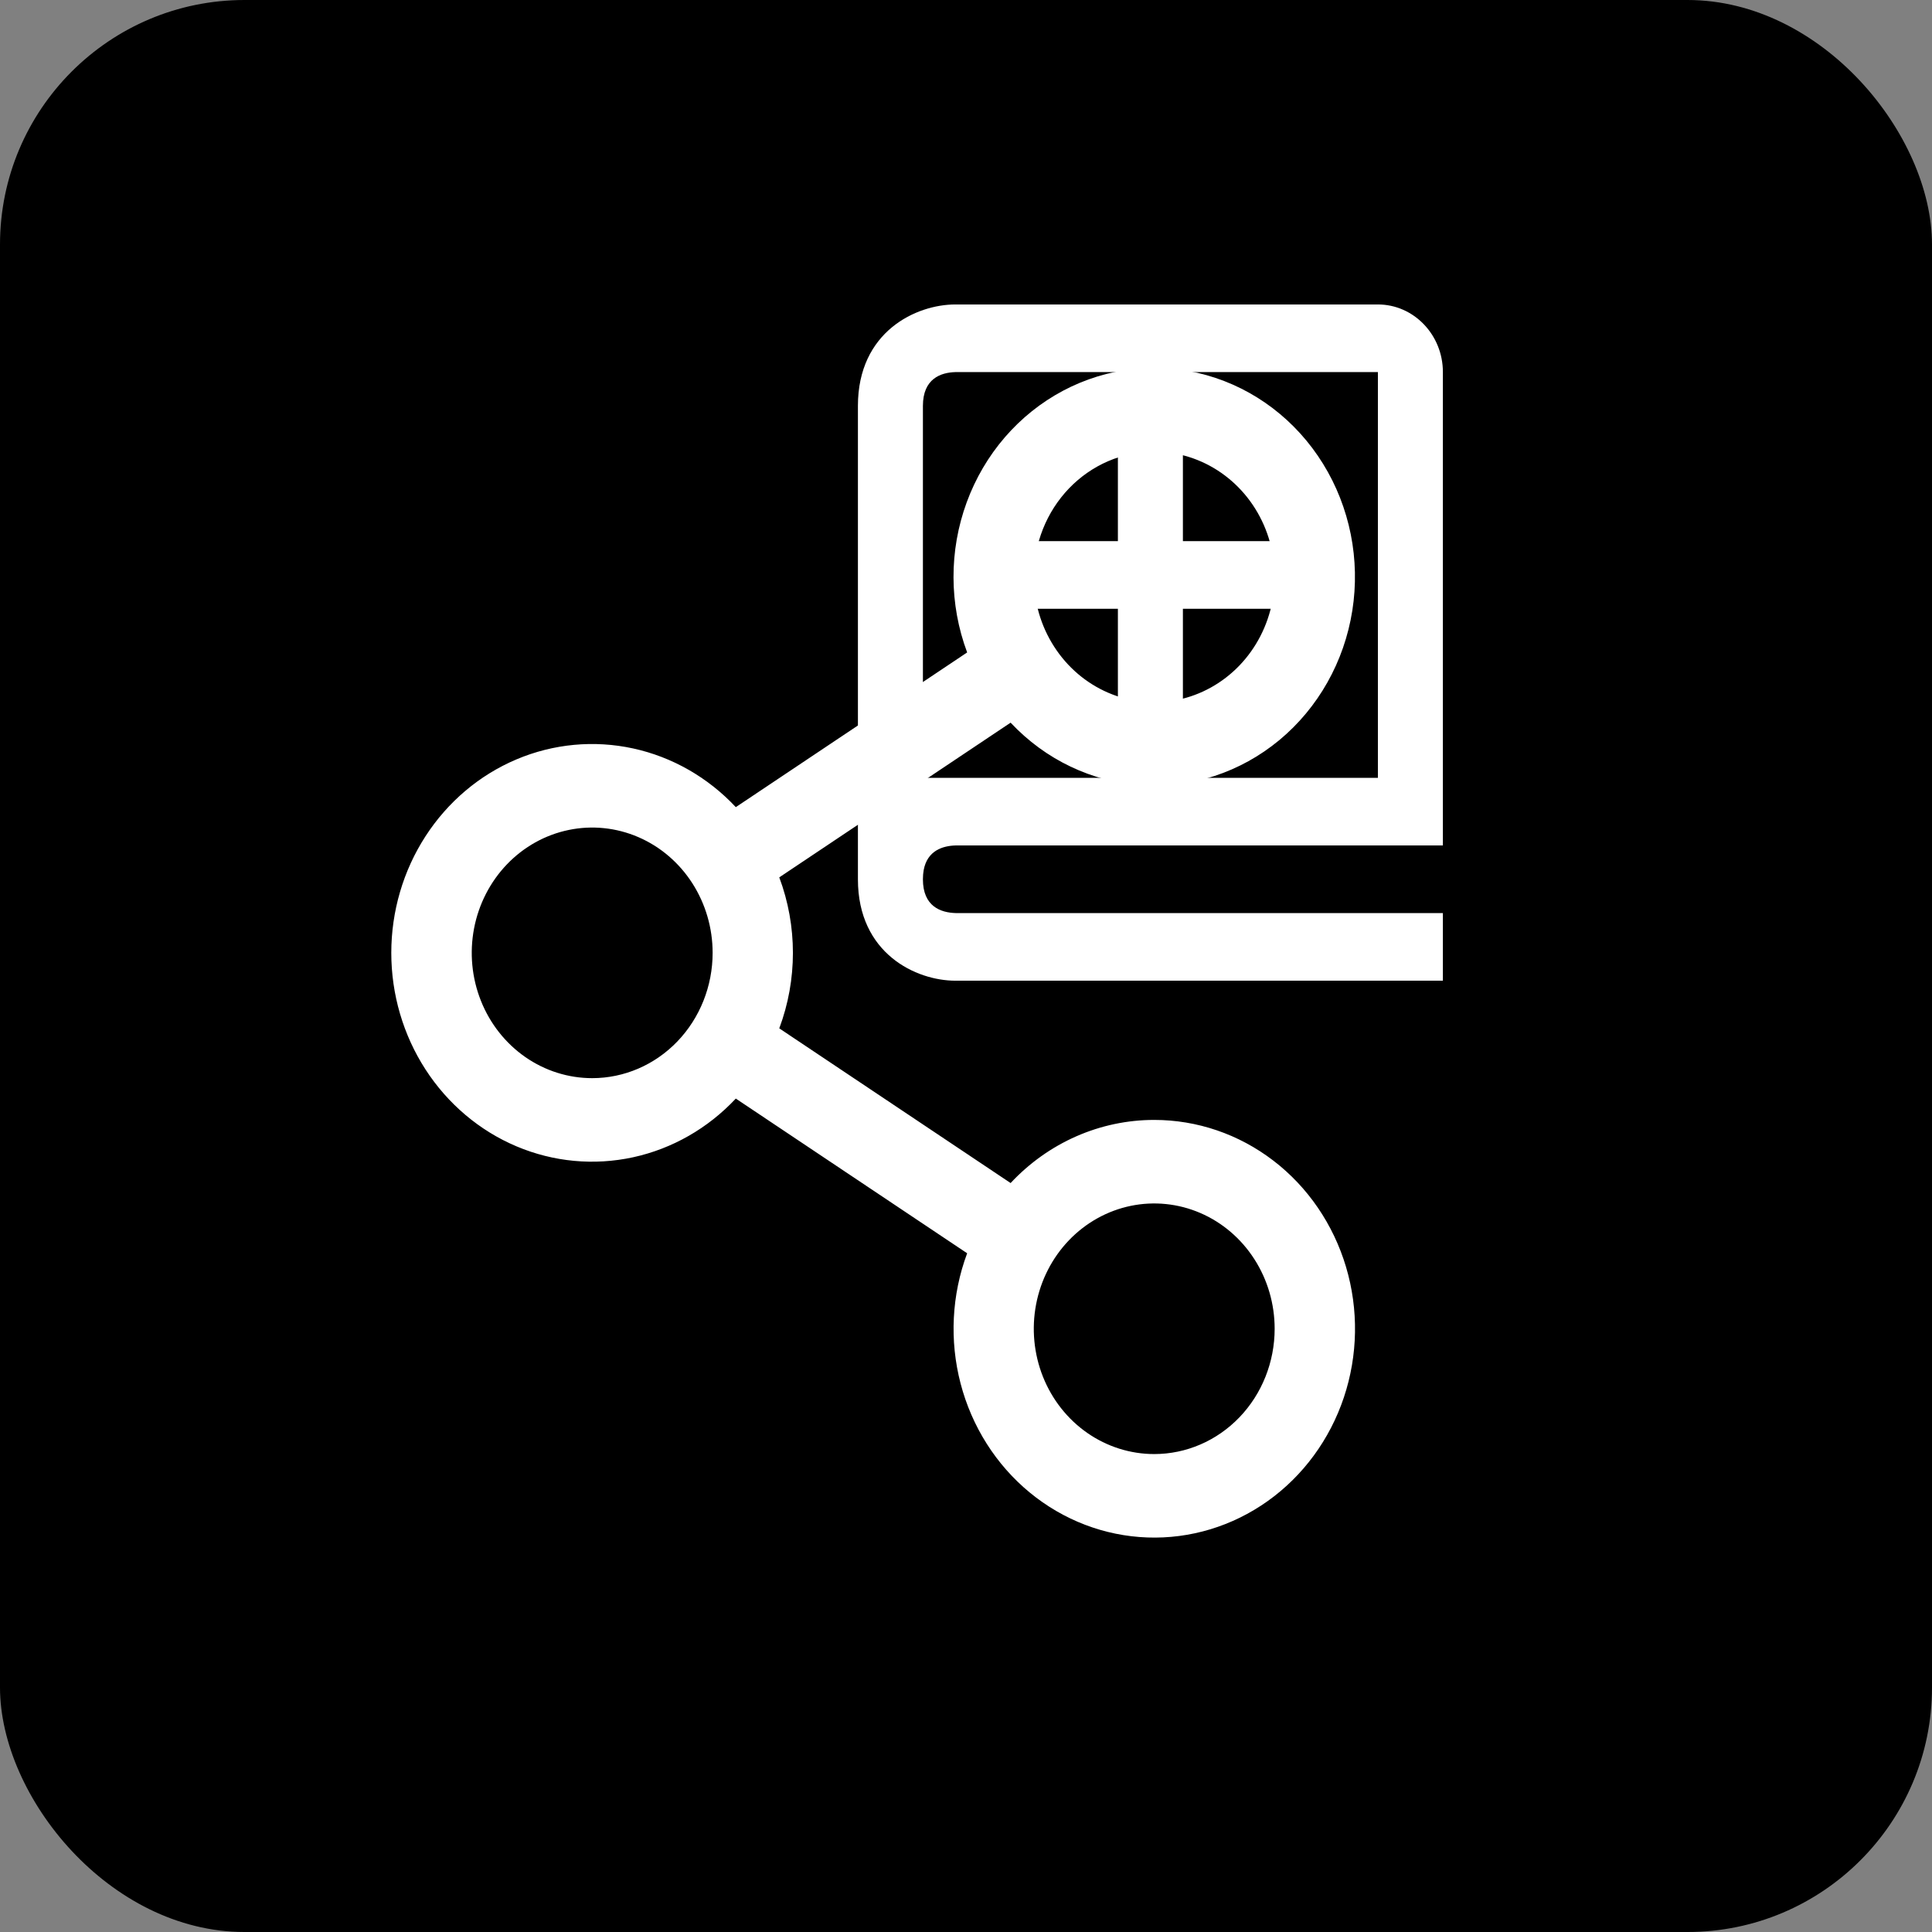 <svg viewBox="0 0 158 158" fill="none" xmlns="http://www.w3.org/2000/svg">
<rect x="0" y="0" width="158" height="158" fill="#808080" stroke="none"/>
<g clip-path="url(#clip0_13_351)">
<rect width="158" height="158" rx="20" fill="black"/>
<path opacity="0.2" d="M107.526 108.667C107.526 111.369 106.755 114.011 105.312 116.258C103.869 118.505 101.818 120.256 99.419 121.29C97.019 122.324 94.379 122.595 91.831 122.067C89.284 121.54 86.944 120.239 85.107 118.328C83.271 116.417 82.02 113.983 81.513 111.332C81.006 108.682 81.266 105.935 82.26 103.438C83.254 100.942 84.938 98.808 87.097 97.307C89.257 95.805 91.796 95.004 94.393 95.004C97.876 95.004 101.216 96.443 103.679 99.006C106.142 101.568 107.526 105.043 107.526 108.667ZM94.393 60.846C96.991 60.846 99.53 60.045 101.689 58.544C103.849 57.042 105.532 54.909 106.526 52.412C107.52 49.916 107.78 47.168 107.273 44.518C106.767 41.868 105.516 39.433 103.679 37.522C101.843 35.611 99.503 34.31 96.955 33.783C94.408 33.256 91.767 33.526 89.368 34.56C86.968 35.595 84.917 37.346 83.474 39.593C82.031 41.84 81.261 44.481 81.261 47.184C81.261 50.807 82.644 54.282 85.107 56.845C87.57 59.407 90.91 60.846 94.393 60.846Z" fill="black"/>
<path d="M94.393 91.588C92.203 91.587 90.035 92.044 88.017 92.93C86 93.817 84.174 95.116 82.648 96.75L63.729 84.099C65.217 80.129 65.217 75.721 63.729 71.751L82.648 59.1C85.489 62.129 89.311 63.951 93.371 64.215C97.431 64.479 101.441 63.165 104.623 60.528C107.804 57.89 109.932 54.118 110.592 49.941C111.252 45.765 110.398 41.483 108.196 37.924C105.994 34.365 102.6 31.784 98.672 30.681C94.745 29.578 90.564 30.031 86.939 31.953C83.315 33.876 80.505 37.129 79.056 41.084C77.606 45.039 77.62 49.412 79.094 53.357L60.175 66.008C57.897 63.575 54.973 61.904 51.777 61.208C48.581 60.513 45.258 60.824 42.233 62.104C39.209 63.383 36.62 65.572 34.797 68.39C32.974 71.208 32 74.528 32 77.925C32 81.322 32.974 84.642 34.797 87.46C36.62 90.278 39.209 92.467 42.233 93.746C45.258 95.026 48.581 95.337 51.777 94.642C54.973 93.946 57.897 92.275 60.175 89.842L79.094 102.493C77.826 105.894 77.639 109.627 78.558 113.147C79.478 116.667 81.457 119.788 84.205 122.053C86.953 124.318 90.326 125.609 93.83 125.735C97.334 125.862 100.784 124.818 103.677 122.756C106.569 120.695 108.751 117.724 109.903 114.279C111.055 110.834 111.117 107.095 110.079 103.611C109.041 100.127 106.959 97.08 104.136 94.917C101.313 92.753 97.899 91.587 94.393 91.588ZM94.393 36.936C96.341 36.936 98.245 37.537 99.865 38.663C101.485 39.789 102.747 41.389 103.493 43.262C104.238 45.134 104.433 47.195 104.053 49.182C103.673 51.17 102.735 52.996 101.358 54.429C99.98 55.862 98.225 56.838 96.314 57.234C94.404 57.629 92.424 57.426 90.624 56.65C88.824 55.875 87.286 54.561 86.204 52.876C85.121 51.191 84.544 49.21 84.544 47.183C84.544 44.465 85.581 41.859 87.428 39.937C89.276 38.016 91.781 36.936 94.393 36.936ZM48.429 88.172C46.481 88.172 44.577 87.571 42.957 86.445C41.338 85.319 40.075 83.719 39.33 81.846C38.584 79.974 38.389 77.914 38.769 75.926C39.149 73.938 40.087 72.112 41.465 70.679C42.842 69.246 44.597 68.27 46.508 67.875C48.419 67.479 50.399 67.682 52.199 68.458C53.998 69.233 55.537 70.547 56.619 72.232C57.701 73.917 58.279 75.898 58.279 77.925C58.279 80.643 57.241 83.249 55.394 85.171C53.547 87.093 51.042 88.172 48.429 88.172ZM94.393 118.914C92.445 118.914 90.541 118.313 88.921 117.187C87.301 116.061 86.039 114.461 85.293 112.588C84.548 110.716 84.353 108.655 84.733 106.668C85.113 104.68 86.051 102.854 87.428 101.421C88.806 99.988 90.561 99.012 92.472 98.616C94.382 98.221 96.362 98.424 98.162 99.199C99.962 99.975 101.5 101.288 102.582 102.974C103.665 104.659 104.242 106.64 104.242 108.667C104.242 111.384 103.205 113.991 101.358 115.913C99.51 117.834 97.005 118.914 94.393 118.914Z" fill="white"/>
<path d="M70.161 41.49V71.907C70.161 77.993 74.929 80.202 78.134 80.202H118V74.672H78.166C76.938 74.638 75.476 74.135 75.476 71.907C75.476 71.627 75.5 71.379 75.54 71.152C75.838 69.559 77.092 69.169 78.166 69.141H118V30.43C118 27.38 115.616 24.899 112.685 24.899H78.134C74.929 24.899 70.161 27.109 70.161 33.195V41.49ZM78.134 30.43H112.685V63.611H75.476V33.195C75.476 30.966 76.938 30.463 78.134 30.43Z" fill="white"/>
<path d="M91.422 58.081H96.738V49.786H104.711V44.255H96.738V35.96H91.422V44.255H83.449V49.786H91.422V58.081Z" fill="white"/>
</g>
<defs>
<clipPath id="clip0_13_351">
<rect width="158" height="158" fill="white"/>
</clipPath>
</defs>
</svg>
